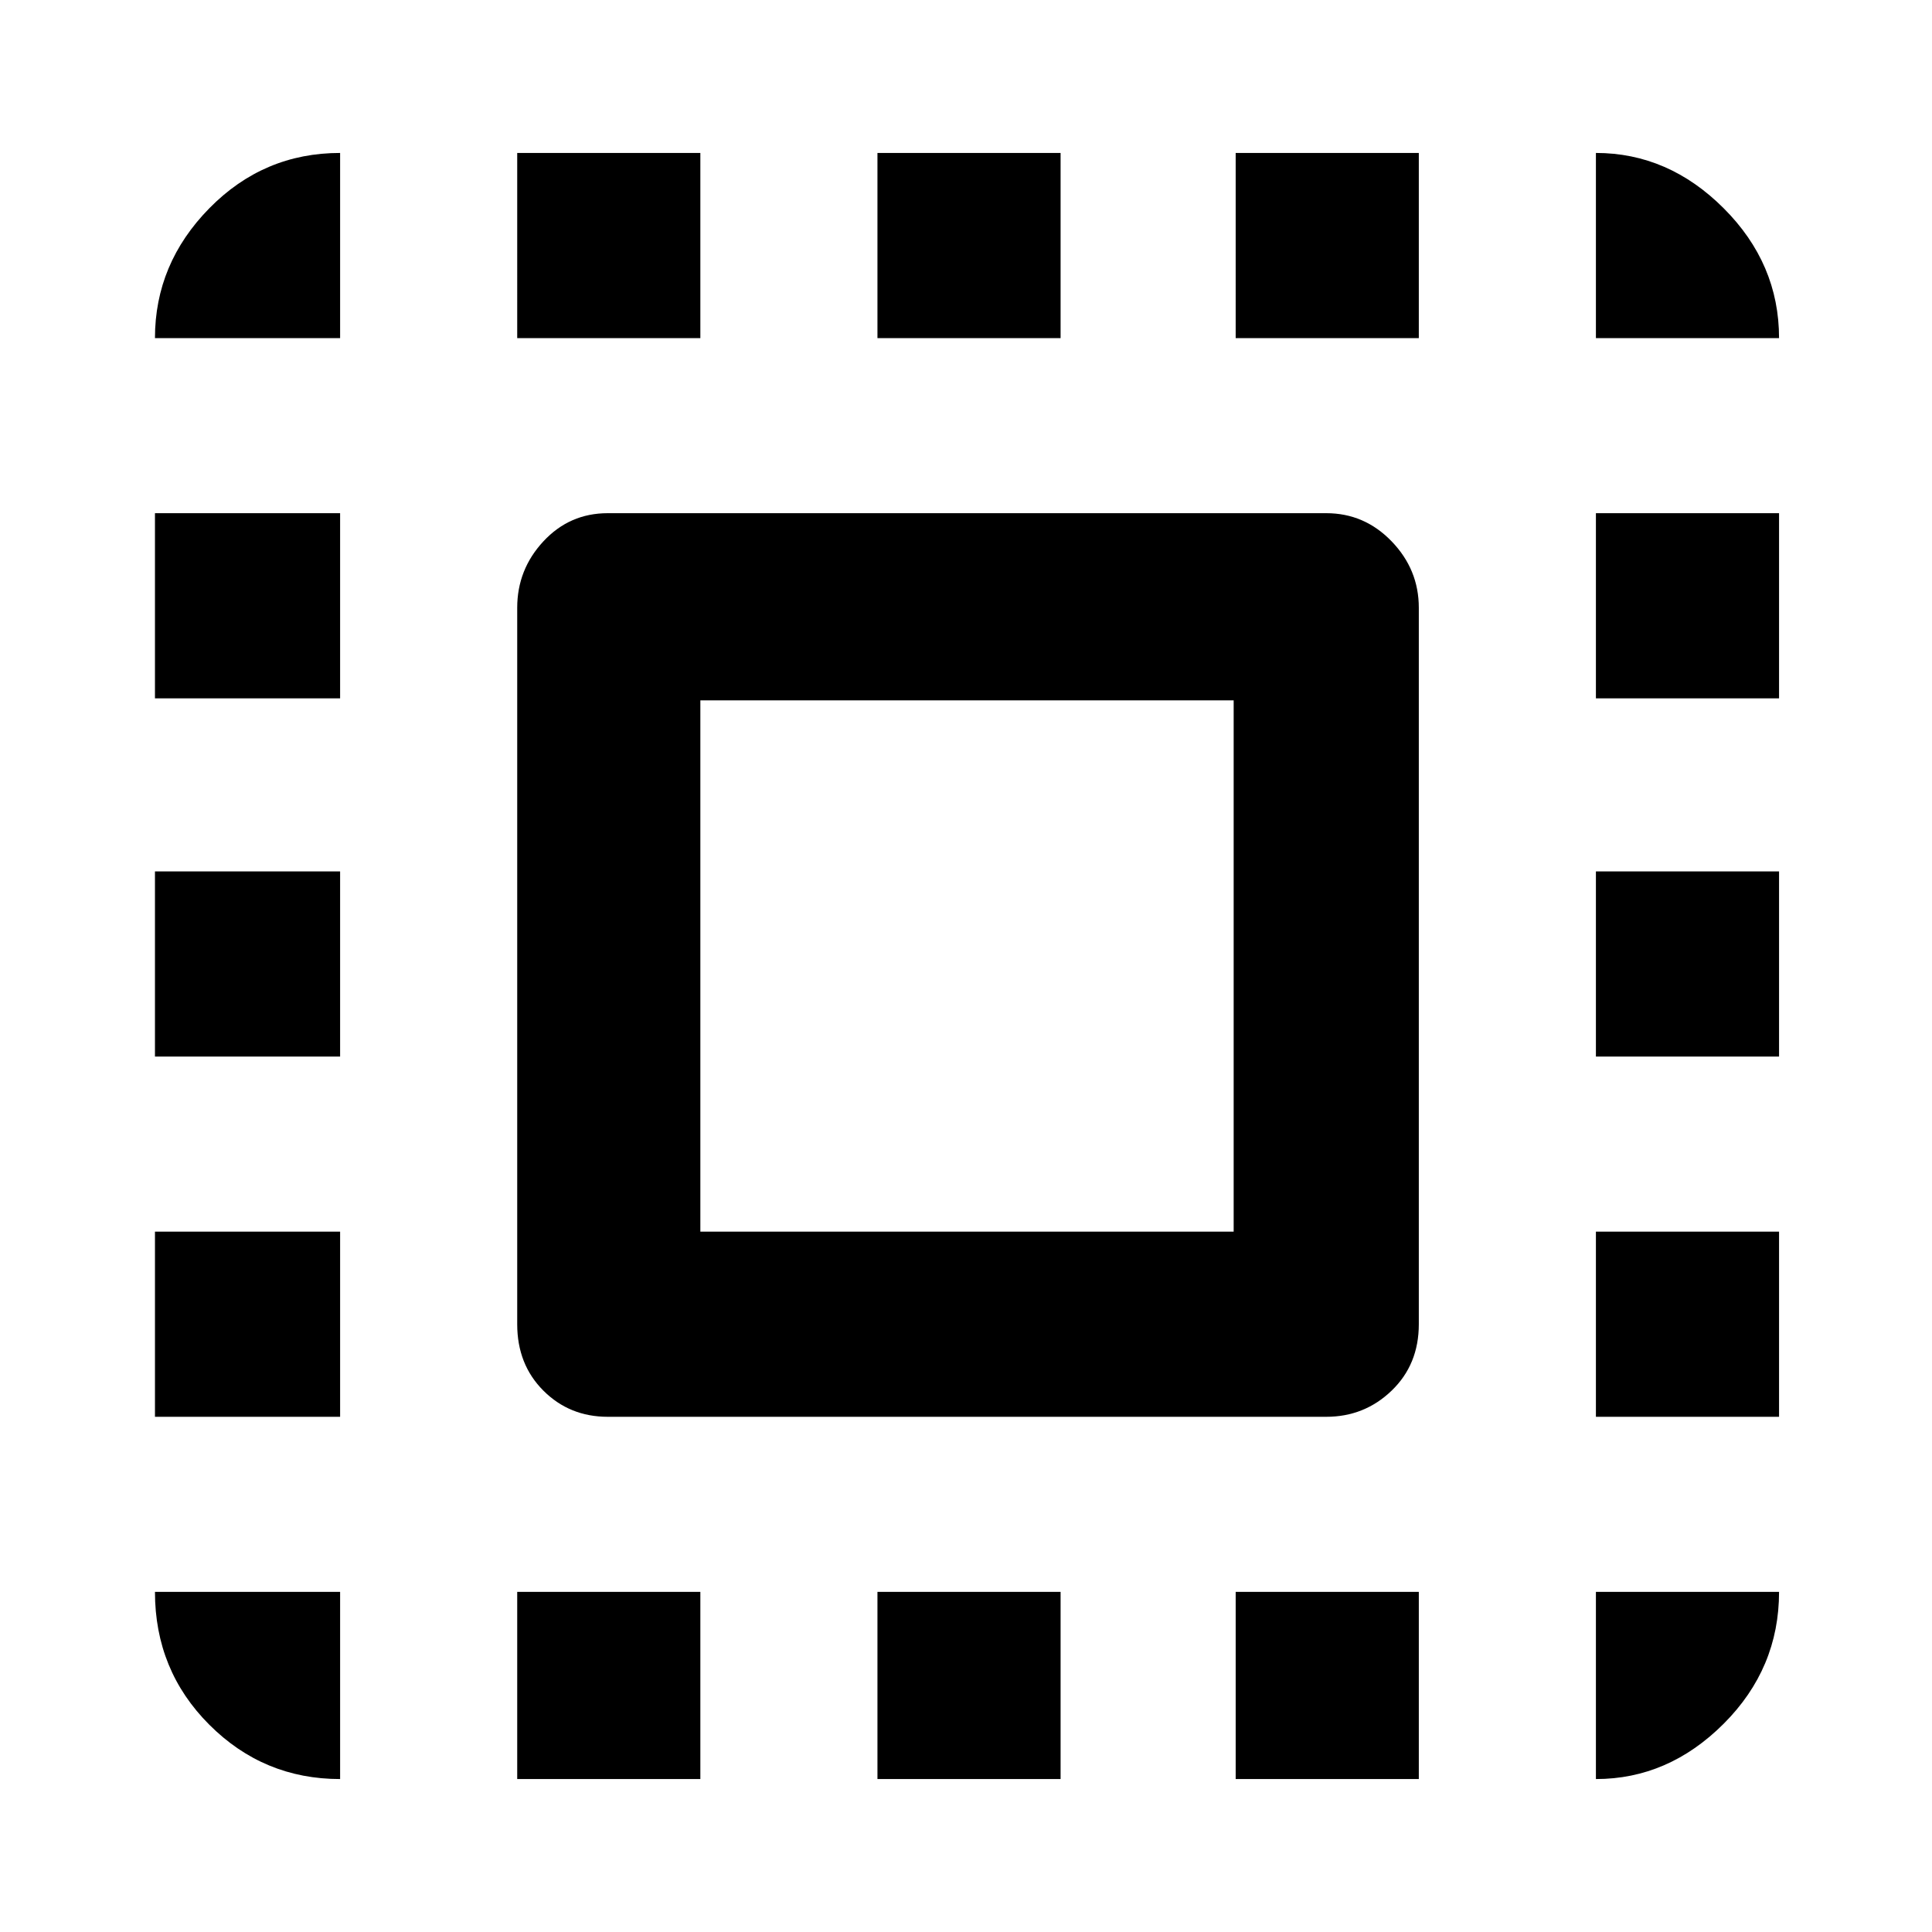 <svg xmlns="http://www.w3.org/2000/svg" height="48" width="48"><path d="M3.85 8.4q0-1.85 1.35-3.225T8.45 3.8v4.6Zm0 17.85v-4.6h4.6v4.6Zm9 17.95v-4.65h4.55v4.65Zm-9-26.85v-4.6h4.6v4.6ZM21.8 8.4V3.8h4.55v4.6Zm17.85 0V3.8q1.8 0 3.175 1.375Q44.2 6.55 44.2 8.4ZM8.45 44.2q-1.9 0-3.25-1.35t-1.35-3.3h4.6Zm-4.6-9v-4.6h4.6v4.6Zm9-26.8V3.8h4.55v4.6Zm8.95 35.8v-4.65h4.55v4.65Zm17.85-17.95v-4.6h4.55v4.6Zm0 17.95v-4.65h4.55q0 1.9-1.375 3.275T39.65 44.2Zm0-26.85v-4.6h4.55v4.6Zm0 17.85v-4.6h4.55v4.6Zm-8.95 9v-4.65h4.55v4.65Zm0-35.8V3.8h4.55v4.6ZM15.1 35.2q-.95 0-1.6-.65-.65-.65-.65-1.65V15.1q0-.95.65-1.65t1.6-.7h17.85q.95 0 1.625.7t.675 1.65v17.8q0 1-.675 1.65-.675.65-1.625.65Zm2.3-4.6h13.25V17.4H17.4Z"/></svg>